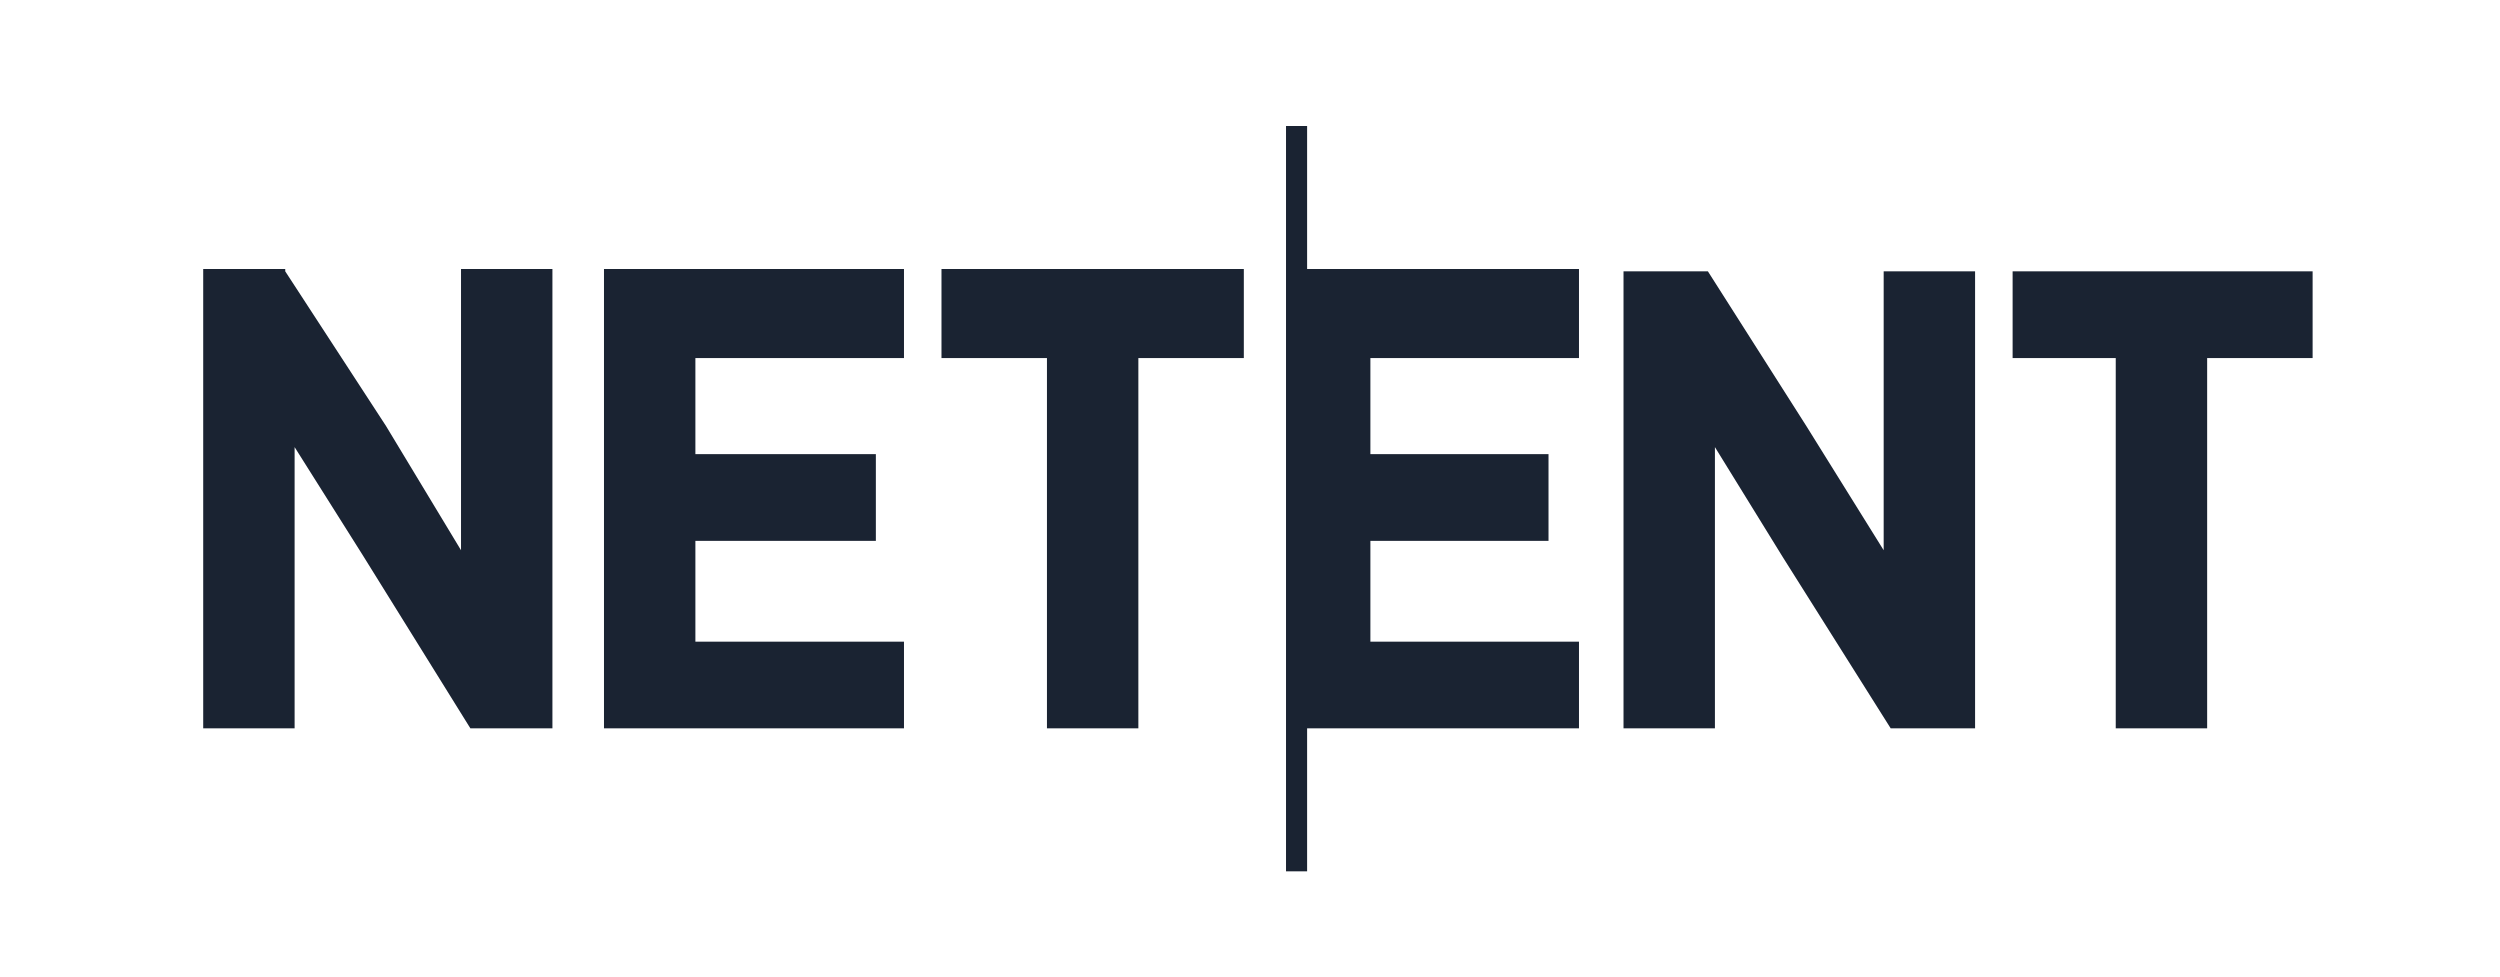 <svg xmlns="http://www.w3.org/2000/svg" width="64" height="25" fill="none" viewBox="0 0 64 25">
    <path fill="#1A2332" d="M33.462 3.226h-.54v19.08h.54v-3.66h6.96v-2.22h-5.34v-2.58h4.56v-2.22h-4.56v-2.46h5.34v-2.28h-6.96v-3.66zM11.802 14.086l-1.92-3.18-2.58-3.96v-.06h-2.1v11.76h2.34v-7.2l1.74 2.76 2.76 4.44h2.1V6.886h-2.34v7.2zM15.462 18.646h7.68v-2.22h-5.34v-2.58h4.62v-2.22h-4.62v-2.46h5.34v-2.28h-7.68v11.76zM24.102 9.166h2.7v9.48h2.34v-9.48h2.7v-2.28h-7.74v2.28zM48.222 14.086l-1.98-3.18-2.52-3.96h-2.16v11.7h2.34v-7.2l1.74 2.82 2.76 4.38h2.16v-11.7h-2.34v7.14zM51.523 6.946v2.22h2.64v9.48h2.34v-9.48h2.7v-2.22h-7.68z"/>
</svg>
